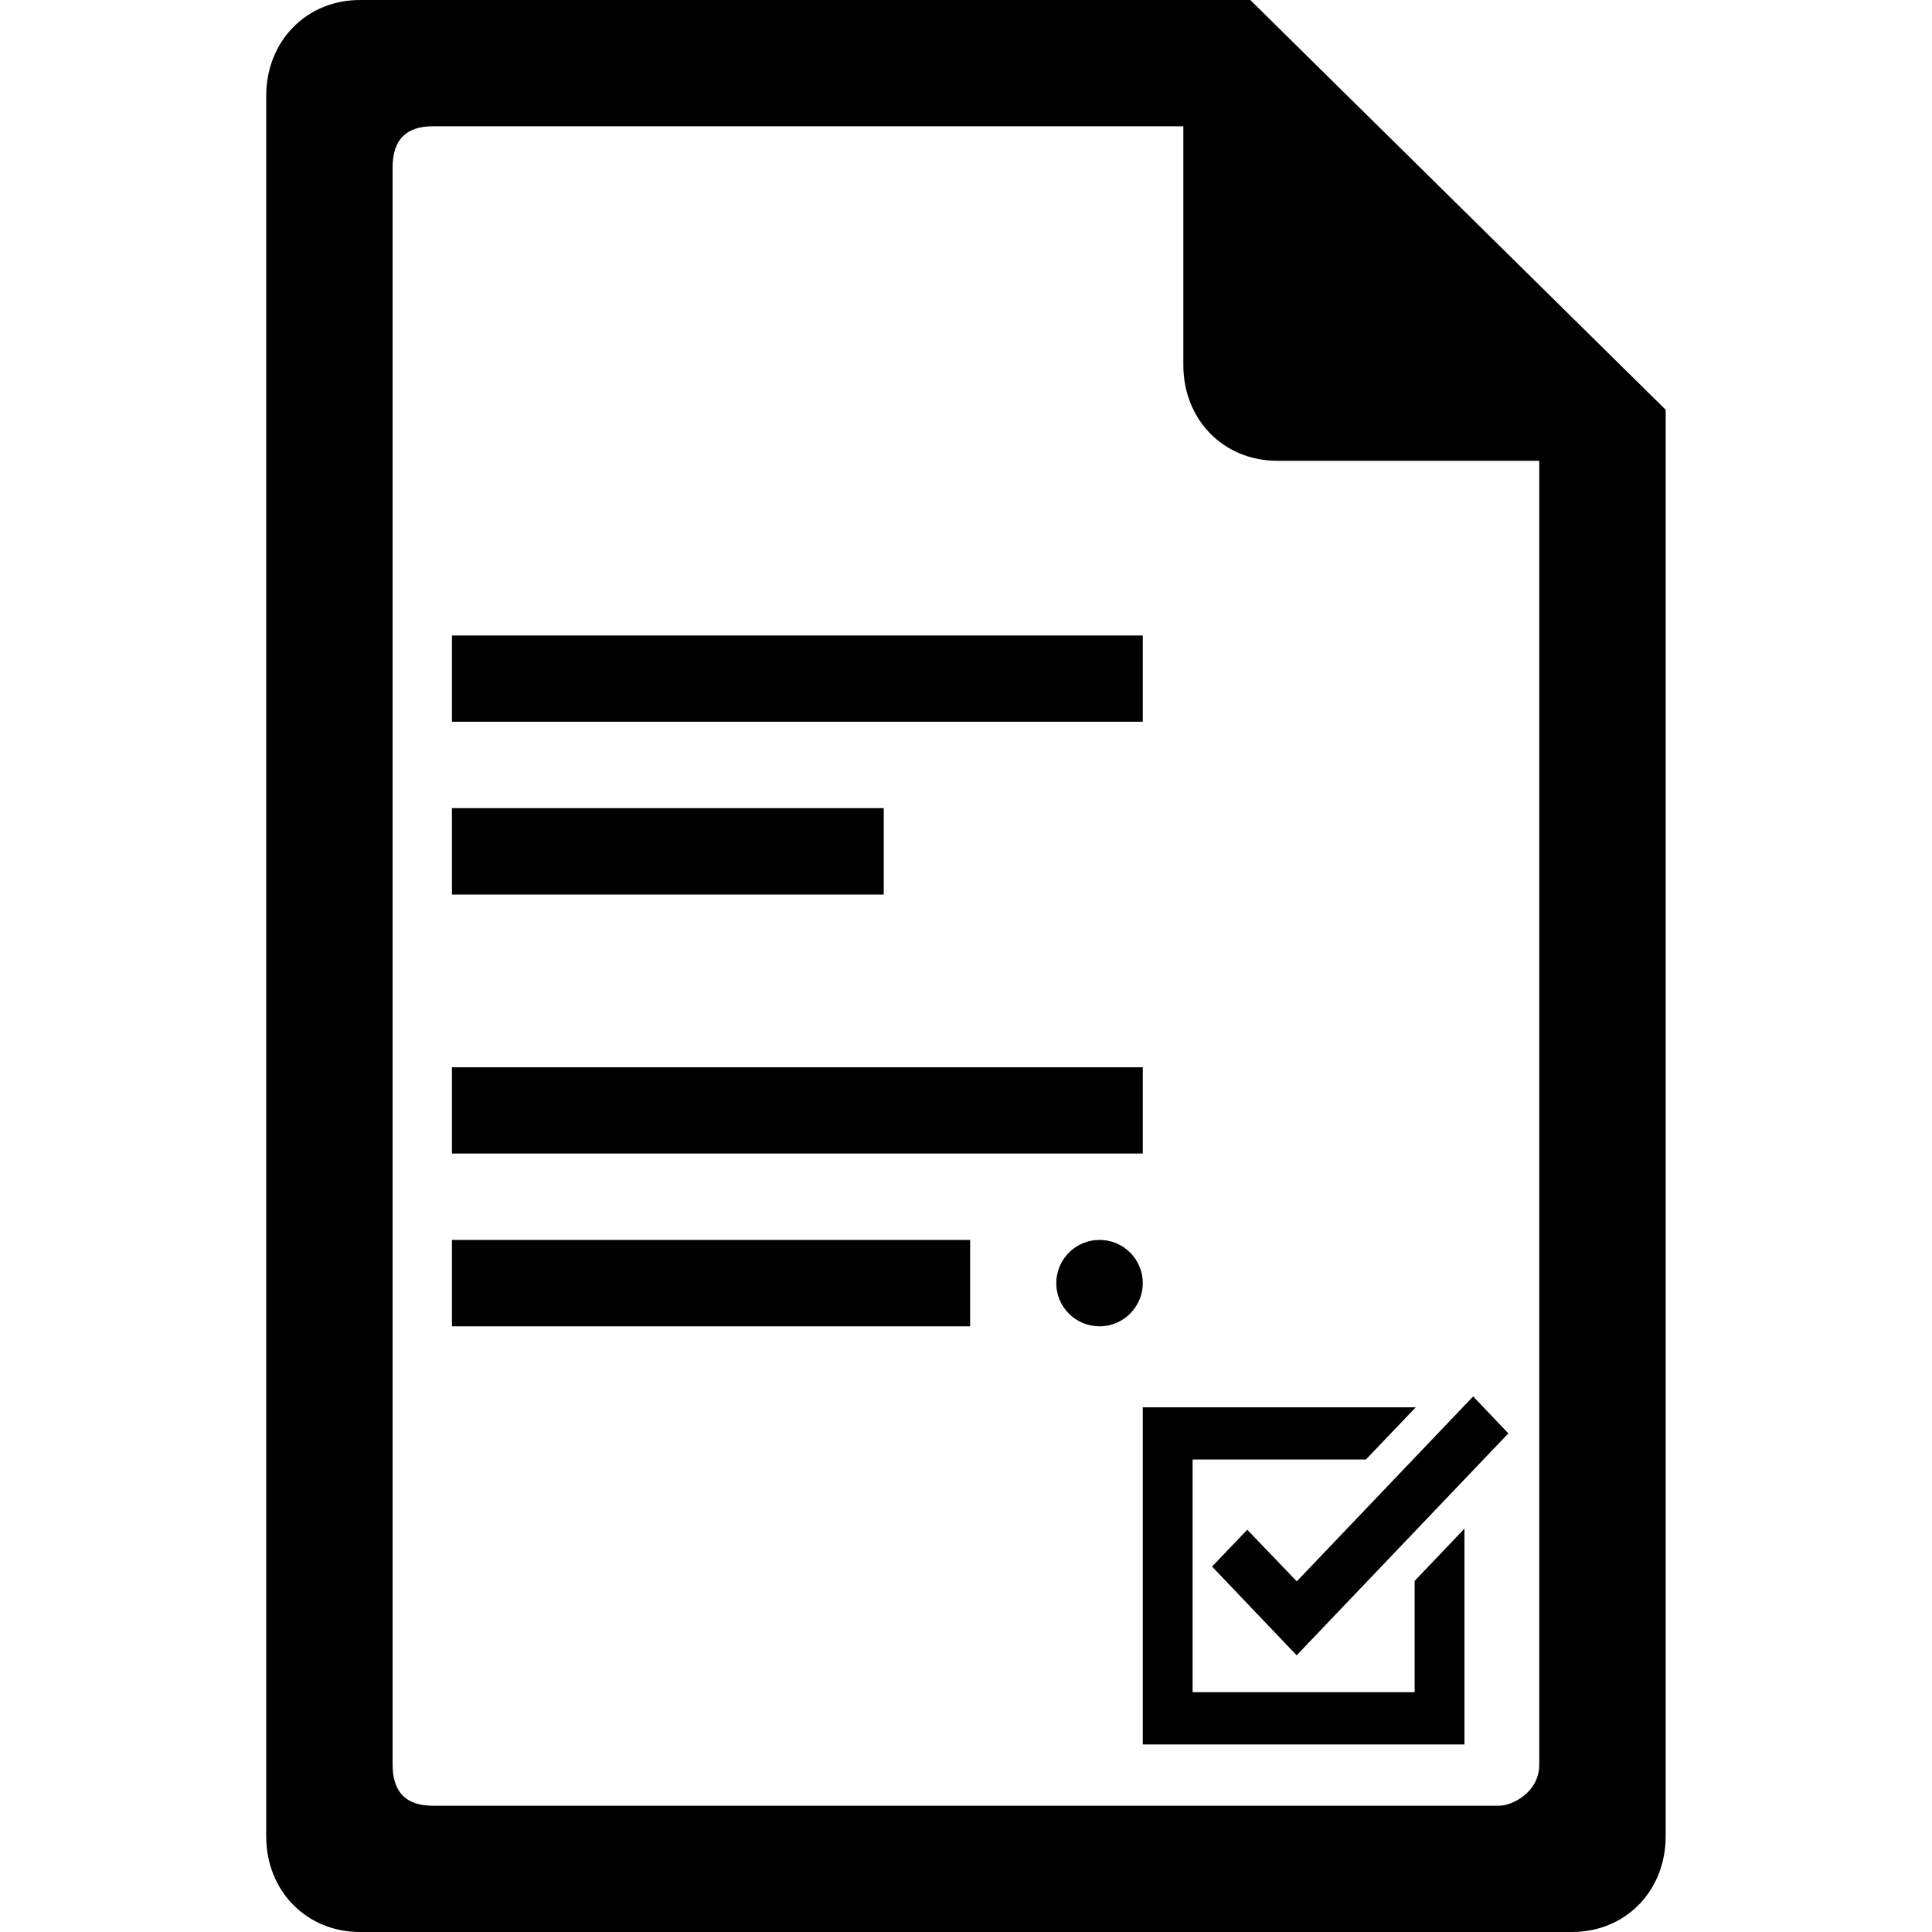 <?xml version="1.0" encoding="utf-8"?>
<!-- Generator: Adobe Illustrator 19.1.0, SVG Export Plug-In . SVG Version: 6.00 Build 0)  -->
<svg version="1.1" id="policy" xmlns="http://www.w3.org/2000/svg" xmlns:xlink="http://www.w3.org/1999/xlink" x="0px" y="0px"
	 viewBox="0 0 14 14" style="enable-background:new 0 0 14 14;" xml:space="preserve">
<path d="M8.281,9.298c0,0.173-0.141,0.313-0.313,0.313
	c-0.174,0-0.314-0.14-0.314-0.313c0.001-0.173,0.14-0.313,0.314-0.313
	C8.141,8.985,8.281,9.125,8.281,9.298z M3.275,9.611h3.755V8.985H3.275V9.611z
	 M6.404,5.856H3.275v0.626h3.129V5.856z M12.07,2.969V13.307
	C12.07,13.703,11.779,14,11.391,14H2.609c-0.388,0-0.68-0.297-0.68-0.693V0.693
	C1.93,0.297,2.221,0,2.609,0h5.966h0.485L12.07,2.969z M11.155,3.339H9.255
	c-0.388,0-0.68-0.297-0.68-0.693V0.915H3.136c-0.194,0-0.291,0.099-0.291,0.297
	v11.576c0,0.198,0.097,0.297,0.291,0.297h7.727c0.097,0,0.291-0.099,0.291-0.297
	V3.339z M8.281,4.605H3.275v0.625h5.006V4.605z M8.281,7.734H3.275v0.625h5.006V7.734z
	 M8.281,12.641h2.331v-1.564l-0.361,0.379v0.806H8.642V10.576H9.898l0.361-0.378
	H8.281V12.641z M9.038,11.085L8.783,11.352l0.613,0.643l1.534-1.608l-0.255-0.268
	l-1.278,1.34L9.038,11.085z"/>
</svg>
